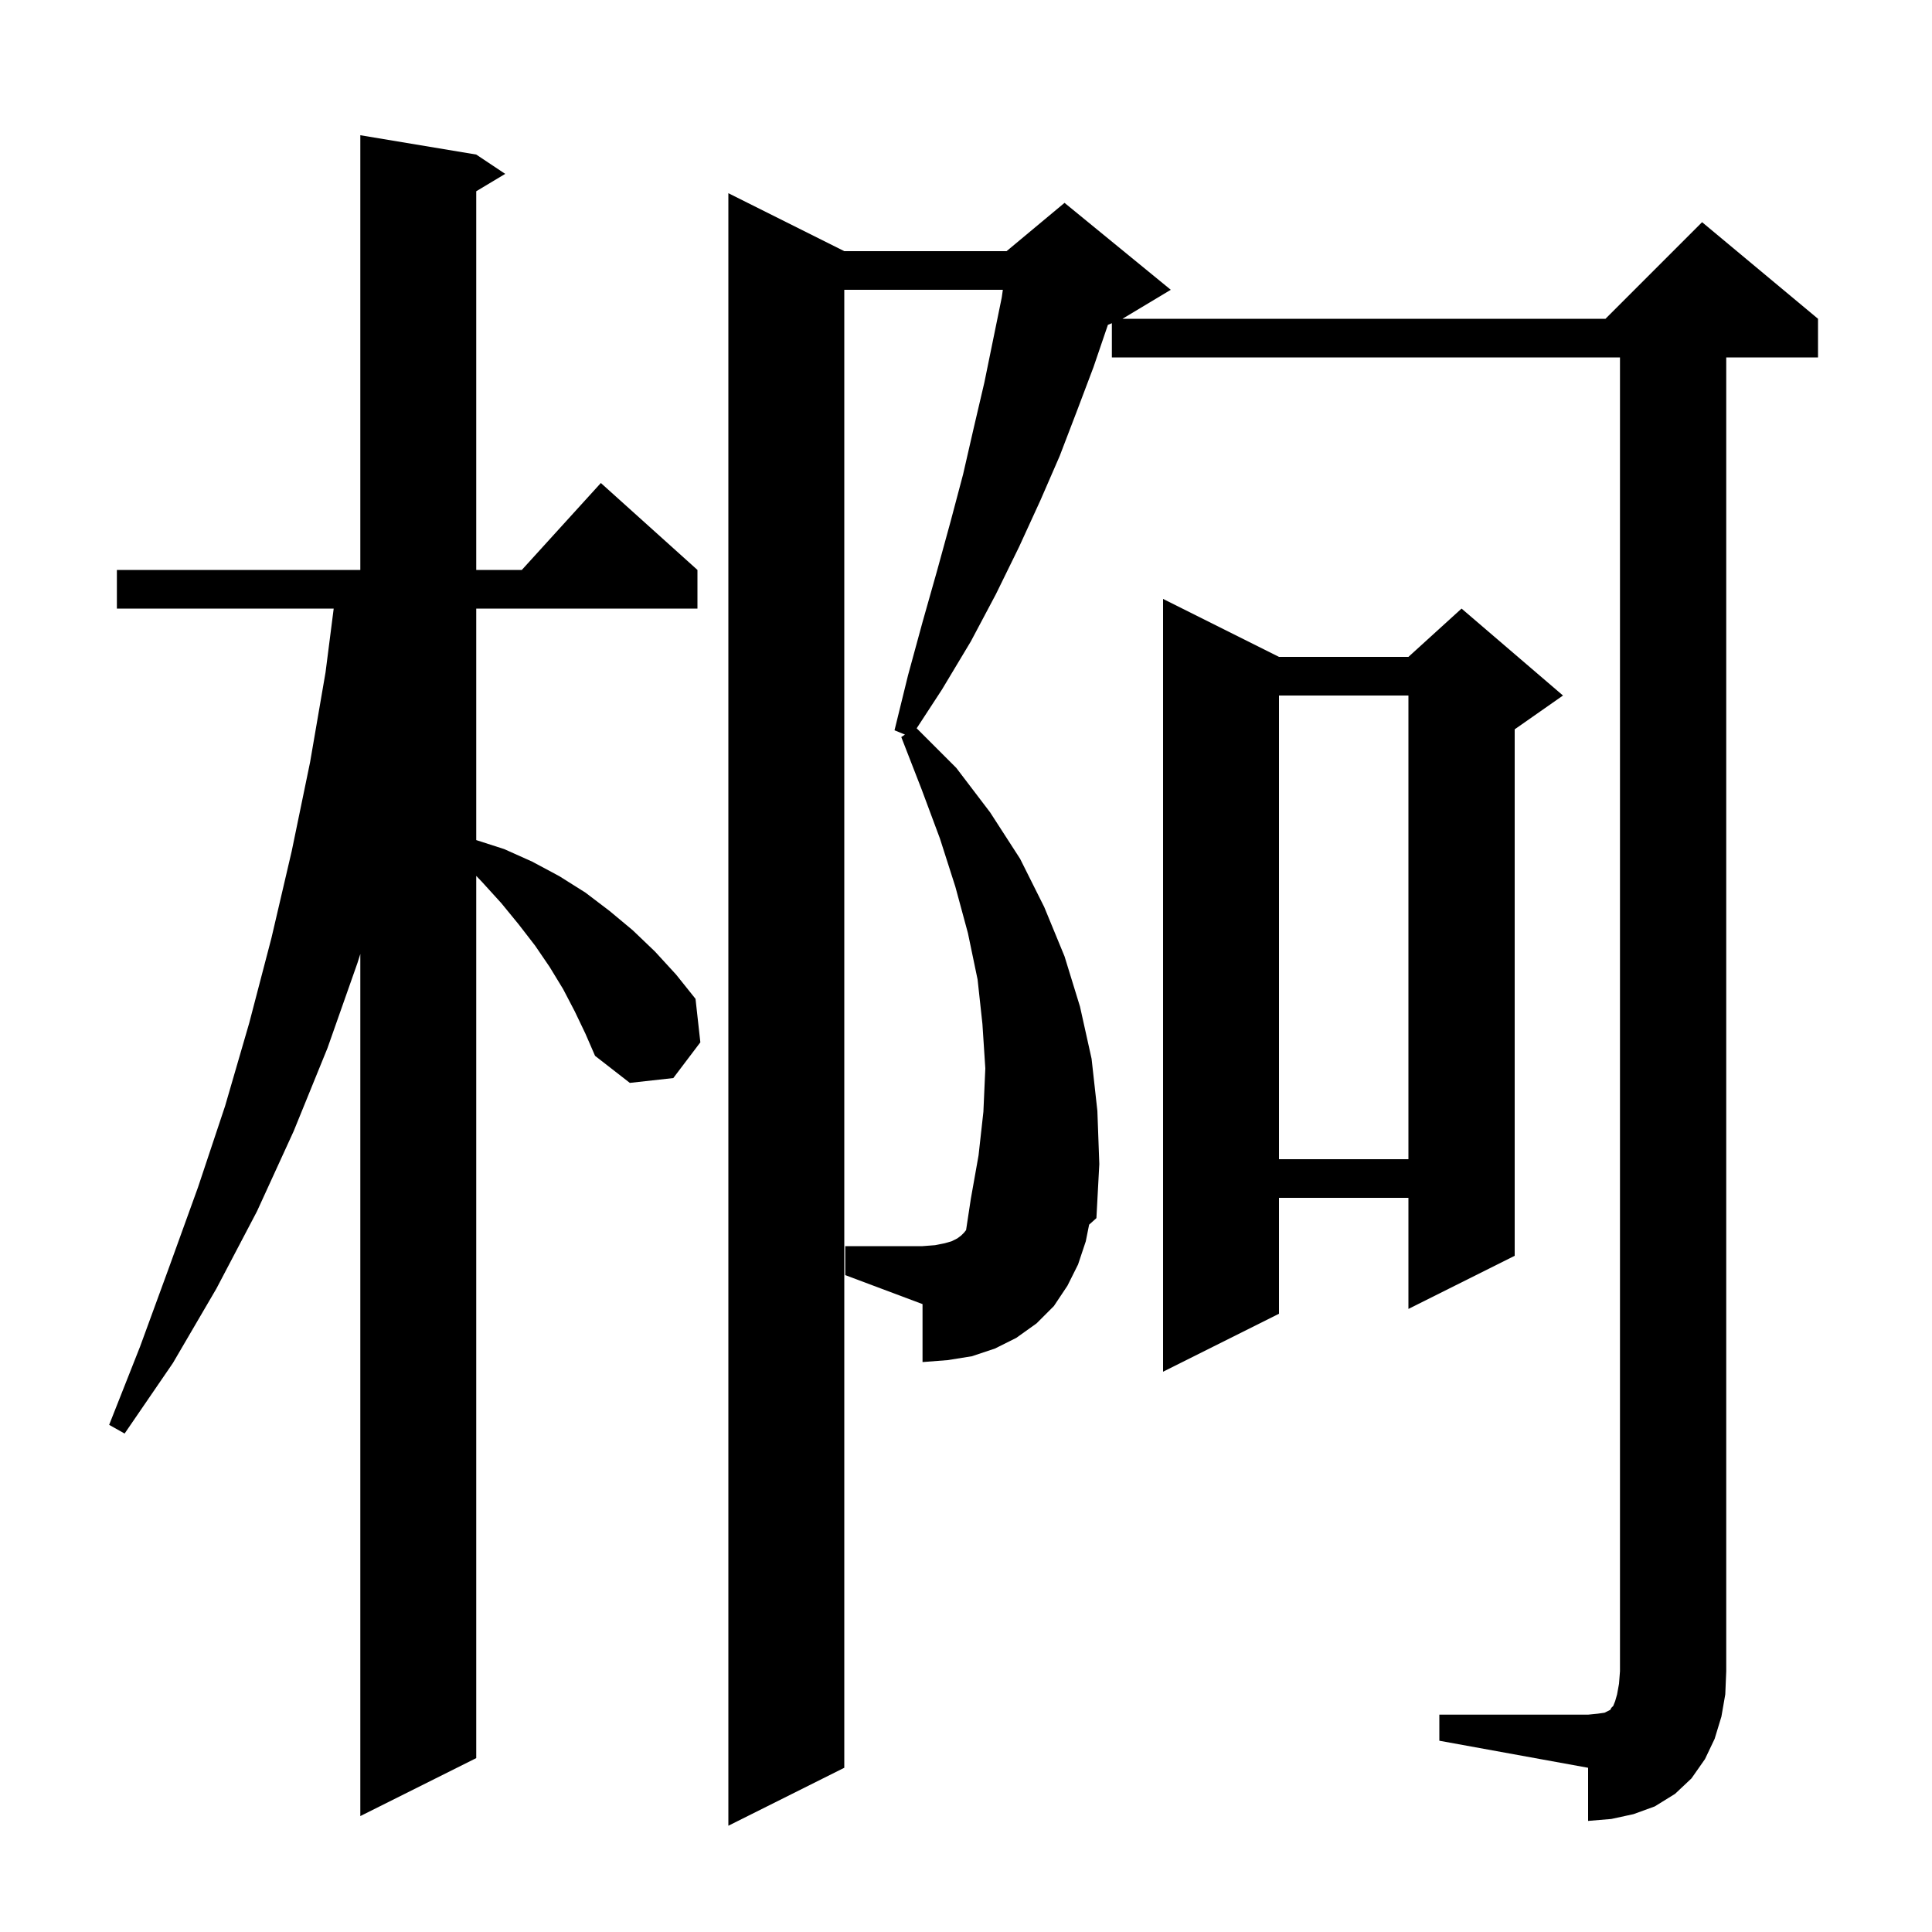 <svg xmlns="http://www.w3.org/2000/svg" xmlns:xlink="http://www.w3.org/1999/xlink" version="1.1" baseProfile="full" viewBox="0 0 200 200" width="200" height="200">
<g fill="black">
<path d="M 149.0 177.5 L 164.4 177.5 L 165.4 177.4 L 166.1 177.3 L 166.7 177.0 L 166.8 176.8 L 167.0 176.6 L 167.2 176.1 L 167.4 175.4 L 167.6 174.3 L 167.7 173.0 L 167.7 37.0 L 115.1 37.0 L 115.1 33.458 L 114.69 33.629 L 113.2 38.0 L 111.5 42.5 L 109.7 47.2 L 107.7 51.8 L 105.5 56.6 L 103.1 61.5 L 100.5 66.4 L 97.5 71.4 L 94.893 75.393 L 99.0 79.5 L 102.5 84.1 L 105.6 88.9 L 108.1 93.9 L 110.2 99.0 L 111.8 104.2 L 113.0 109.6 L 113.6 115.0 L 113.8 120.5 L 113.5 126.1 L 112.745 126.777 L 112.4 128.5 L 111.6 130.9 L 110.5 133.1 L 109.1 135.2 L 107.3 137.0 L 105.2 138.5 L 103.0 139.6 L 100.6 140.4 L 98.1 140.8 L 95.5 141.0 L 95.5 135.0 L 87.5 132.0 L 87.5 129.0 L 95.5 129.0 L 96.8 128.9 L 97.8 128.7 L 98.5 128.5 L 99.1 128.2 L 99.5 127.9 L 99.8 127.6 L 100.008 127.34 L 100.5 124.1 L 101.3 119.6 L 101.8 115.1 L 102.0 110.6 L 101.7 106.0 L 101.2 101.4 L 100.2 96.6 L 98.9 91.8 L 97.3 86.8 L 95.4 81.7 L 93.3 76.3 L 93.682 76.045 L 92.6 75.6 L 94.0 69.9 L 95.5 64.4 L 97.0 59.1 L 98.4 54.0 L 99.7 49.1 L 100.8 44.3 L 101.9 39.6 L 103.7 30.8 L 103.814 30.0 L 87.4 30.0 L 87.4 183.0 L 75.4 189.0 L 75.4 20.0 L 87.4 26.0 L 104.2 26.0 L 110.2 21.0 L 121.2 30.0 L 116.2 33.0 L 166.2 33.0 L 176.2 23.0 L 188.2 33.0 L 188.2 37.0 L 178.7 37.0 L 178.7 173.0 L 178.6 175.4 L 178.2 177.7 L 177.5 180.0 L 176.5 182.1 L 175.1 184.1 L 173.4 185.7 L 171.3 187.0 L 169.1 187.8 L 166.8 188.3 L 164.4 188.5 L 164.4 183.0 L 149.0 180.2 Z M 59.5 104.7 L 58.3 102.4 L 56.9 100.1 L 55.4 97.9 L 53.7 95.7 L 51.9 93.5 L 49.9 91.3 L 49.3 90.671 L 49.3 182.0 L 37.3 188.0 L 37.3 98.759 L 37.0 99.7 L 33.9 108.5 L 30.4 117.1 L 26.6 125.4 L 22.4 133.4 L 17.9 141.1 L 12.9 148.4 L 11.3 147.5 L 14.5 139.4 L 17.5 131.2 L 20.5 122.9 L 23.3 114.5 L 25.8 105.9 L 28.1 97.1 L 30.2 88.1 L 32.1 78.9 L 33.7 69.6 L 34.544 63.0 L 12.1 63.0 L 12.1 59.0 L 37.3 59.0 L 37.3 14.0 L 49.3 16.0 L 52.3 18.0 L 49.3 19.8 L 49.3 59.0 L 54.018 59.0 L 62.2 50.0 L 72.2 59.0 L 72.2 63.0 L 49.3 63.0 L 49.3 86.965 L 52.2 87.9 L 55.1 89.2 L 57.9 90.7 L 60.6 92.4 L 63.1 94.3 L 65.5 96.3 L 67.8 98.5 L 70.0 100.9 L 72.0 103.4 L 72.5 107.9 L 69.7 111.6 L 65.2 112.1 L 61.6 109.3 L 60.6 107.0 Z M 132.4 68.0 L 145.8 68.0 L 151.3 63.0 L 161.8 72.0 L 156.8 75.5 L 156.8 130.0 L 145.8 135.5 L 145.8 124.0 L 132.4 124.0 L 132.4 136.0 L 120.4 142.0 L 120.4 62.0 Z M 132.4 72.0 L 132.4 120.0 L 145.8 120.0 L 145.8 72.0 Z " />
</g>
</svg>
